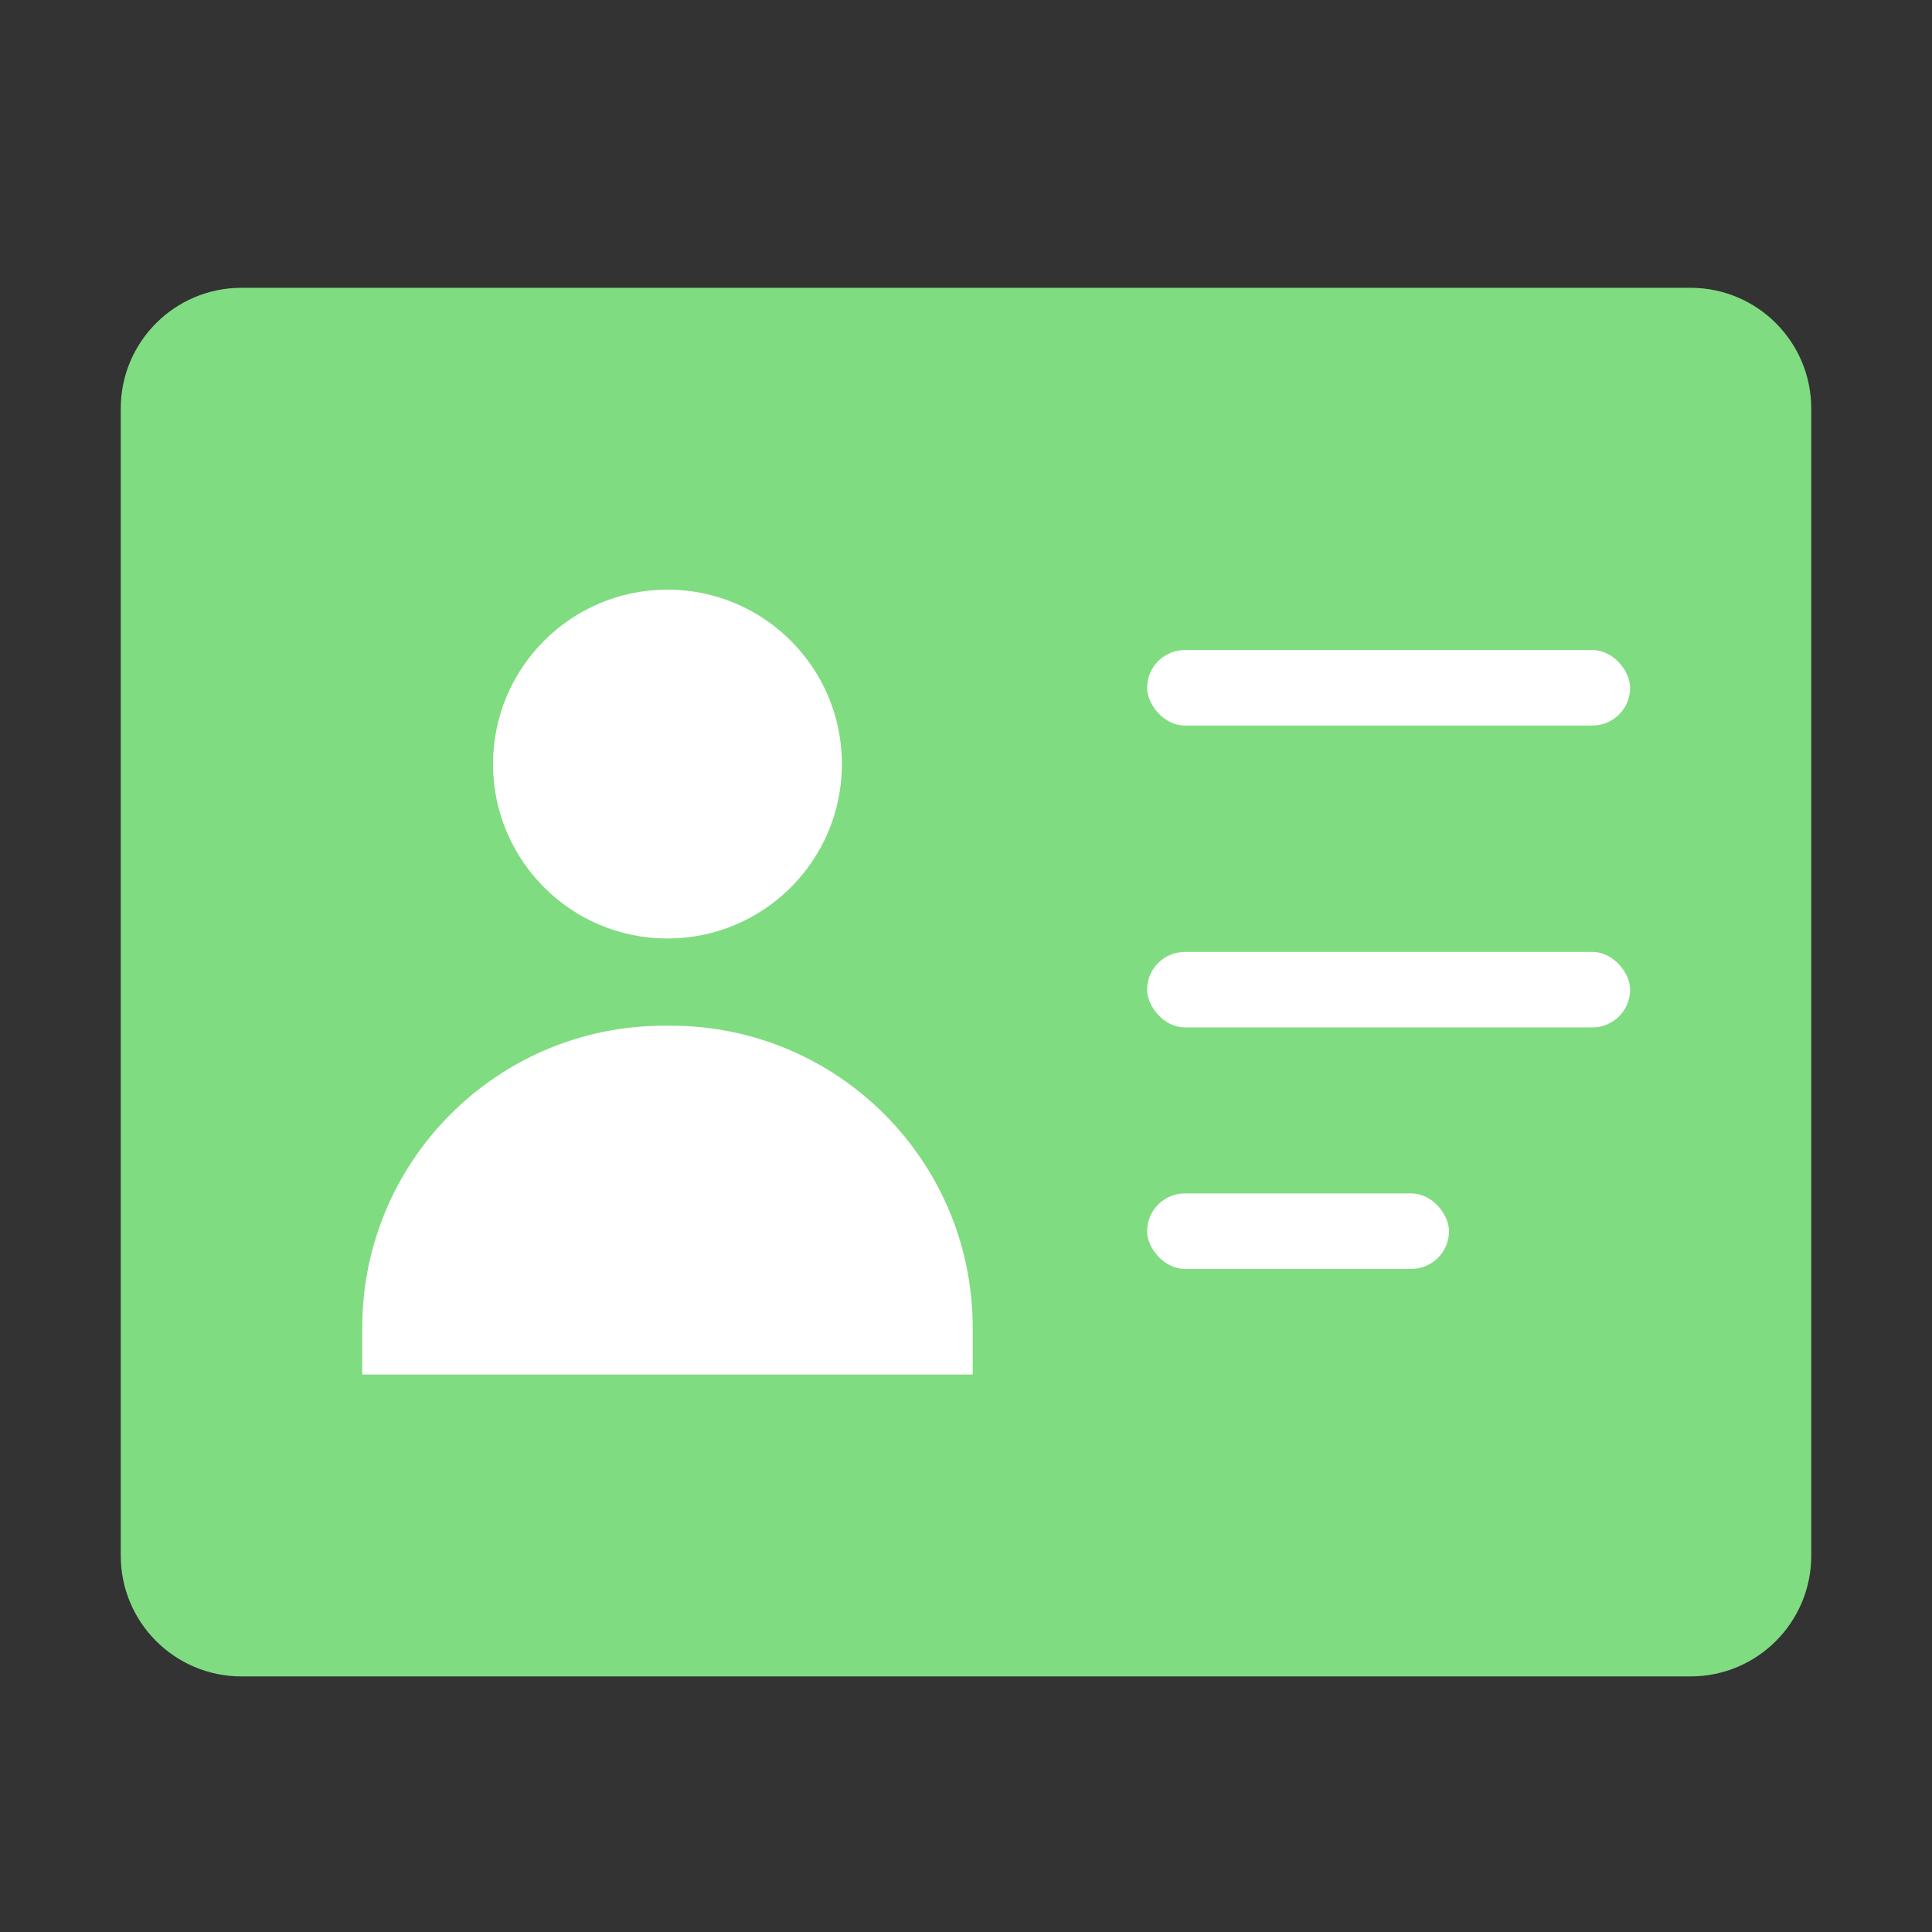 <svg width="56" height="56" viewBox="0 0 56 56" fill="none" xmlns="http://www.w3.org/2000/svg">
<rect x="0" y="0" width="56" height="56" fill="#333333" stroke="none"/>
<path d="M3.5 11.842C3.5 9.909 5.067 8.342 7 8.342H49C50.933 8.342 52.5 9.909 52.5 11.842V45.092C52.5 47.025 50.933 48.592 49 48.592H7C5.067 48.592 3.5 47.025 3.5 45.092V11.842Z" fill="#80DC80"/>
<rect x="33.25" y="18.842" width="14" height="2.188" rx="1.094" fill="white"/>
<rect x="33.25" y="27.592" width="14" height="2.188" rx="1.094" fill="white"/>
<rect x="33.25" y="34.592" width="8.75" height="2.188" rx="1.094" fill="white"/>
<ellipse cx="19.347" cy="22.147" rx="5.056" ry="5.056" fill="white"/>
<path d="M10.5 38.481C10.5 33.648 14.418 29.731 19.25 29.731H19.444C24.277 29.731 28.194 33.648 28.194 38.481V39.842H10.5V38.481Z" fill="white"/>
</svg>
